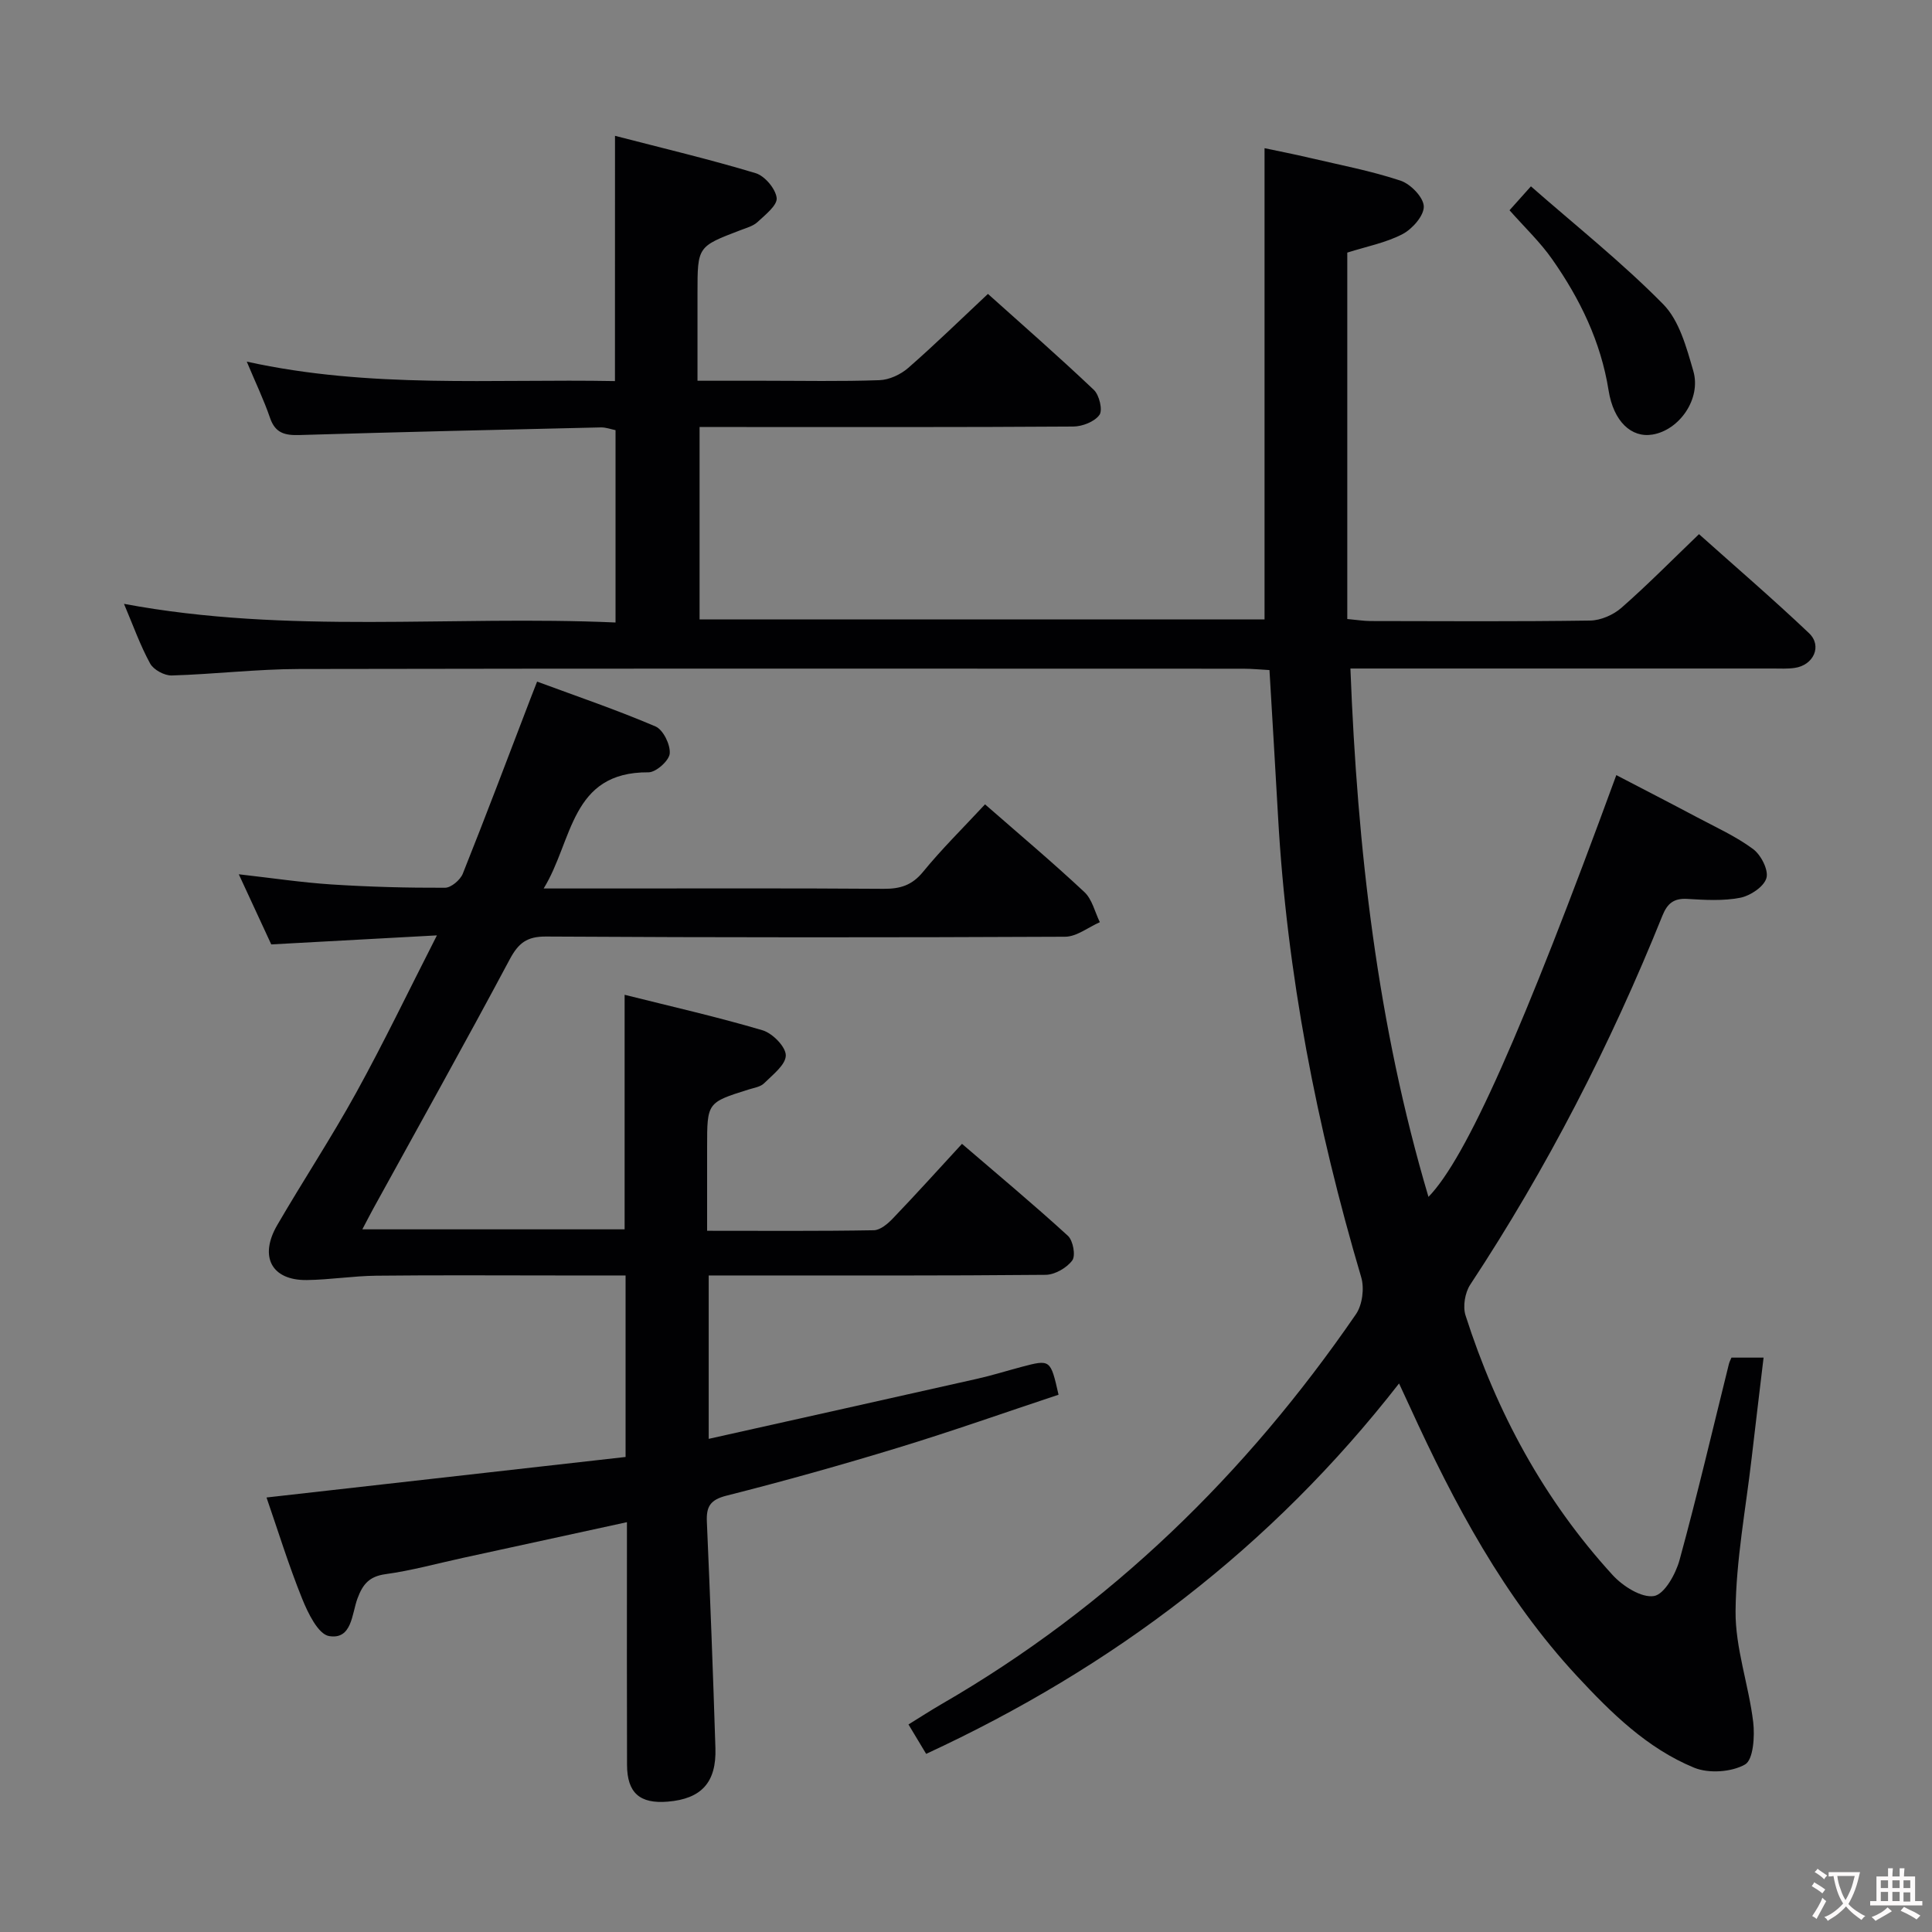 <svg enable-background="new 0 0 400 400" viewBox="0 0 400 400" xmlns="http://www.w3.org/2000/svg"><rect x="0" y="0" width="400" height="400" fill="#808080" stroke="none"/><g fill="#010103"><path d="m127.33 28.12c9.96 2.58 19.62 4.87 29.11 7.73 1.9.57 4.13 3.22 4.36 5.13.18 1.5-2.35 3.49-3.95 4.98-.92.86-2.34 1.23-3.58 1.71-8.85 3.38-8.86 3.37-8.86 12.96v18.2h13.69c8 0 16 .17 23.99-.12 2.03-.07 4.38-1.17 5.94-2.53 5.51-4.81 10.75-9.93 16.51-15.33 6.97 6.25 14.59 12.91 21.93 19.87 1.13 1.07 1.87 4.19 1.16 5.18-1.01 1.41-3.54 2.4-5.43 2.41-23.33.16-46.66.1-69.99.1-2.31 0-4.62 0-7.37 0v39.83h116.97c0-32.4 0-64.6 0-97.56 2.78.59 6.08 1.23 9.34 2 6.3 1.48 12.69 2.69 18.81 4.72 2.08.69 4.75 3.43 4.82 5.32.07 1.91-2.36 4.68-4.38 5.74-3.44 1.8-7.43 2.56-11.46 3.84v75.86c1.92.17 3.36.41 4.79.42 15.17.03 30.33.12 45.49-.1 2.2-.03 4.8-1.17 6.48-2.64 5.37-4.71 10.4-9.81 16.06-15.25 7.32 6.55 15.22 13.33 22.77 20.49 2.8 2.65.95 6.66-2.99 7.21-1.47.21-2.99.12-4.49.12-27.16.01-54.33 0-81.49 0-1.8 0-3.6 0-5.97 0 1.44 37.34 5.57 73.72 16.16 109.39 7.81-8.03 19.48-34.3 38.89-87.32 5.58 2.91 11.12 5.75 16.61 8.67 3.96 2.11 8.12 3.98 11.7 6.63 1.64 1.21 3.25 4.35 2.77 6.01-.51 1.79-3.33 3.67-5.42 4.08-3.54.69-7.31.46-10.96.24-2.82-.17-4.15.96-5.16 3.48-10.77 26.75-23.89 52.28-39.78 76.38-1.09 1.65-1.57 4.5-.98 6.36 6.41 20.02 16.23 38.21 30.47 53.78 2.11 2.3 5.96 4.75 8.55 4.33 2.16-.35 4.51-4.57 5.3-7.48 3.68-13.45 6.85-27.03 10.21-40.56.11-.45.35-.87.53-1.32h6.65c-.85 7.14-1.68 13.97-2.47 20.8-1.22 10.56-3.23 21.11-3.33 31.68-.07 7.64 2.72 15.26 3.65 22.96.35 2.96.03 7.82-1.69 8.8-2.82 1.59-7.52 1.91-10.57.65-9.69-4-17.1-11.29-24.18-18.91-15.17-16.34-25.44-35.68-34.61-55.73-.67-1.48-1.36-2.94-2.27-4.9-26.43 33.93-59.19 58.78-97.91 76.69-1.33-2.22-2.33-3.88-3.66-6.09 2.4-1.48 4.57-2.89 6.81-4.19 34.94-20.18 63.08-47.64 85.83-80.74 1.33-1.93 1.77-5.36 1.1-7.64-9.22-31.16-15.4-62.85-17.22-95.34-.56-9.95-1.16-19.9-1.78-30.39-1.92-.1-3.67-.28-5.42-.28-65.16-.01-130.32-.07-195.49.06-8.79.02-17.58 1.08-26.37 1.34-1.51.04-3.76-1.18-4.47-2.48-2.05-3.75-3.5-7.84-5.41-12.35 34 6.36 67.76 2.35 101.77 3.86 0-13.65 0-26.55 0-39.82-.91-.18-2-.6-3.07-.57-20.79.48-41.58.95-62.37 1.58-3 .09-5.01-.38-6.09-3.54-1.28-3.74-3.01-7.33-4.82-11.66 25.5 5.63 50.76 3.55 76.23 4.03.01-16.83.01-33.2.01-50.78z"/><path d="m203.94 166.53c7.16 6.26 14.03 12.04 20.58 18.17 1.6 1.5 2.16 4.12 3.19 6.23-2.39 1.05-4.78 2.99-7.18 3.01-35.82.17-71.65.17-107.48-.04-3.96-.02-5.7 1.33-7.51 4.71-9.23 17.31-18.81 34.44-28.26 51.63-.7 1.27-1.35 2.56-2.26 4.28h54.3c0-16.1 0-31.99 0-48.56 9.49 2.38 19.12 4.56 28.56 7.35 2.05.61 4.81 3.4 4.81 5.19 0 1.95-2.71 4.01-4.49 5.78-.75.75-2.1.94-3.21 1.29-8.58 2.7-8.59 2.69-8.59 11.89v17.36c11.94 0 23.22.09 34.51-.11 1.35-.02 2.92-1.36 3.98-2.48 4.71-4.91 9.27-9.97 14.28-15.41 7.49 6.43 14.86 12.58 21.93 19.04 1.07.98 1.64 4.1.9 5.1-1.15 1.55-3.6 2.96-5.52 2.98-21.33.2-42.66.13-63.99.13-1.81 0-3.61 0-5.76 0v33.83c18.8-4.2 37.2-8.3 55.59-12.44 3.07-.69 6.09-1.64 9.14-2.45 6.03-1.59 6.03-1.59 7.7 5.75-11.03 3.66-22.06 7.57-33.25 10.98-11.75 3.59-23.59 6.91-35.5 9.92-3.39.86-4.2 2.28-4.06 5.42.68 15.61 1.28 31.23 1.77 46.84.23 7.13-2.92 10.51-9.85 11.09-5.8.49-8.43-1.8-8.45-7.61-.05-14.83-.02-29.66-.02-44.49 0-1.81 0-3.62 0-5.76-11.6 2.53-22.75 4.96-33.9 7.38-5.35 1.16-10.66 2.64-16.06 3.38-3.39.46-4.73 2.08-5.83 5.04-1.18 3.17-1.12 8.58-5.88 7.78-2.26-.38-4.38-4.78-5.58-7.75-2.84-7.05-5.08-14.33-7.37-20.94 24.94-2.81 49.62-5.6 74.34-8.39 0-13.17 0-25.09 0-37.58-4.88 0-9.49 0-14.11 0-12.5 0-25-.09-37.49.05-4.8.05-9.6.84-14.41.9-7.26.09-9.92-4.83-6.11-11.38 5.34-9.19 11.21-18.09 16.34-27.4 5.67-10.29 10.76-20.89 16.72-32.58-12.06.66-22.91 1.25-34.3 1.87-2-4.33-4.2-9.07-6.72-14.52 6.9.78 13.06 1.71 19.26 2.11 7.8.5 15.62.71 23.43.68 1.27 0 3.17-1.62 3.69-2.92 4.8-12.01 9.36-24.11 13.99-36.19.35-.91.71-1.82 1.39-3.57 8.28 3.06 16.53 5.87 24.51 9.28 1.59.68 3.11 3.77 2.95 5.61-.12 1.47-2.84 3.9-4.39 3.89-16.21-.12-15.62 14.16-21.71 24.05h13.42c19 0 37.99-.07 56.99.07 3.42.02 5.87-.73 8.15-3.53 3.9-4.77 8.3-9.09 12.82-13.96z"/><path d="m312.53 43.53c1.33-1.49 2.42-2.71 4.43-4.95 9.29 8.15 18.87 15.76 27.39 24.41 3.34 3.39 4.82 8.96 6.23 13.81 1.68 5.76-2.87 12.24-8.44 13.17-4.37.73-8.07-2.69-9.1-9.14-1.6-10.08-5.92-18.95-11.68-27.16-2.45-3.51-5.62-6.51-8.83-10.14z"/></g><path d="m377.9 391.2c-.2.3-.4.5-.6.8-.7-.6-1.4-1-2.2-1.5.2-.3.4-.5.5-.8.6.4 1.4.8 2.3 1.5zm-1.8 6.1c-.2-.2-.5-.4-.9-.6.4-.6.8-1.2 1.2-1.9s.7-1.3.9-1.9c.3.3.5.5.8.7-.7 1.3-1.4 2.6-2 3.7zm2.2-9c-.3.3-.5.5-.6.8-.6-.6-1.3-1.1-2-1.5.3-.3.5-.5.6-.7.6.5 1.3.9 2 1.4zm.3.2v-.9h2 4.5c-.3 1.3-.6 2.5-1 3.6s-.9 2.1-1.4 3c.4.5 1 1 1.6 1.4s1.2.8 1.9 1.1c-.3.2-.5.4-.8.8-.4-.3-1-.7-1.6-1.2s-1.2-1.1-1.6-1.6c-.5.6-1.1 1.1-1.7 1.6s-1.4.9-2.1 1.4c-.1-.3-.3-.5-.7-.8.6-.2 1.2-.5 1.9-1s1.4-1.1 2-1.8c-.5-.8-.9-1.6-1.2-2.5s-.6-2-.8-3.2c-.4.1-.7.1-1 .1zm2.5 2.7c.3 1 .7 1.7 1 2.2.3-.5.6-1.1 1-2s.6-1.9.9-3h-3.2-.4c.1.9.3 1.8.7 2.8z" fill="#fcfafa"/><path d="m396.5 388.5v1.5 3.6h1.5v.9c-.4 0-1 0-1.7 0h-7.9c-.5 0-.9 0-1.2 0v-.9h1.3v-3.5c0-.7 0-1.2 0-1.6h2.4c0-.8 0-1.4 0-1.7h1c0 .3-.1.8-.1 1.7h1.5c0-.8 0-1.4 0-1.7h1c0 .3-.1.9-.1 1.7zm-8.2 9.2c-.2-.3-.5-.5-.8-.8.8-.3 1.4-.6 1.9-.9s1-.7 1.4-1.1c.3.3.6.5.9.8-1.6 1-2.8 1.6-3.4 2zm2.6-6.8v-1.6h-1.5v1.6zm0 2.7v-1.9h-1.5v1.9zm2.4-2.7v-1.6h-1.5v1.6zm0 2.7v-1.9h-1.5v1.9zm.2 2 .7-.8c.4.2.9.5 1.6.8s1.3.7 1.8 1c-.3.3-.5.5-.8.8-.4-.3-1.5-1-3.3-1.8zm2-4.7v-1.6h-1.4v1.6zm0 2.8v-1.9h-1.4v1.9z" fill="#fcfafa"/></svg>